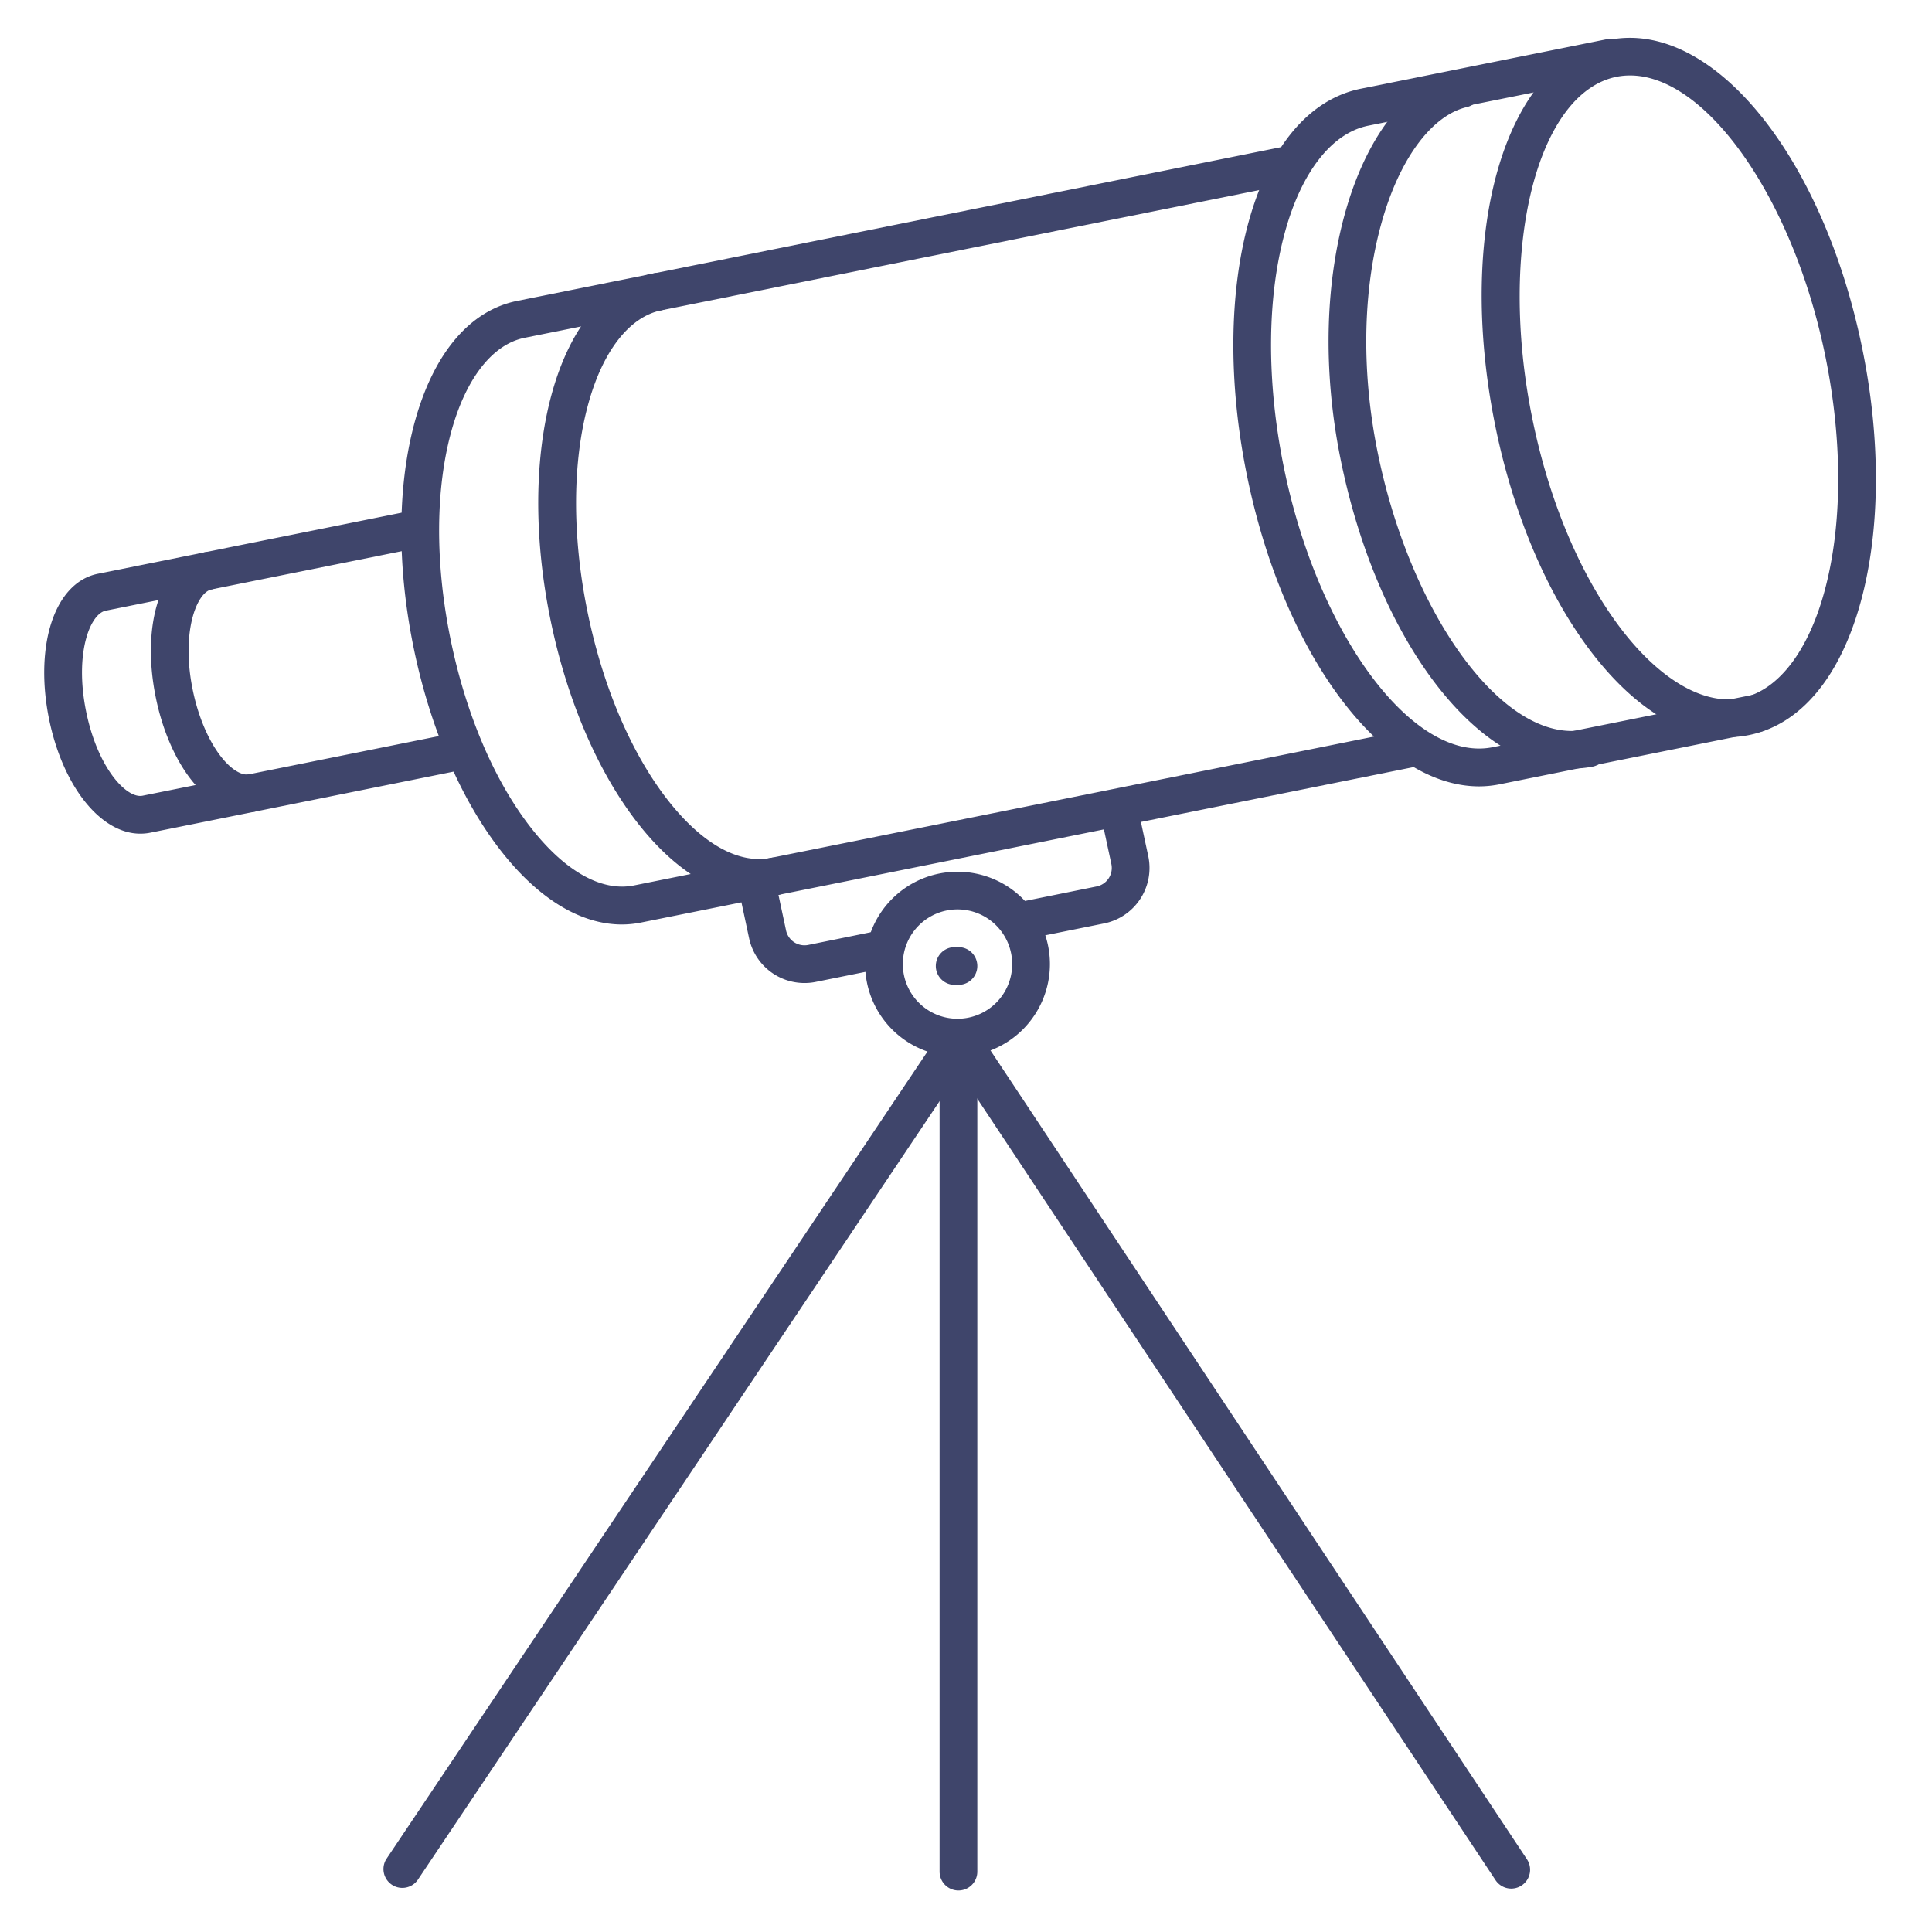 <?xml version="1.0" ?><svg viewBox="0 0 512 512" xmlns="http://www.w3.org/2000/svg"><defs><style>.cls-1{fill:#3f456b;}</style></defs><title/><g id="Lines"><path class="cls-1" d="M254,261h-1a5,5,0,0,1,0-10h1a5,5,0,0,1,0,10Z"/><path class="cls-1" d="M457.86,195.36c-12,0-24.38-7.52-35.46-21.68-12.06-15.41-21.37-37.14-26.21-61.18-10.39-51.66,2.87-96.42,30.19-101.92s56.86,30.66,67.25,82.31h0c4.84,24,4.66,47.68-.5,66.56-5.49,20.05-16,32.61-29.68,35.36A28.4,28.4,0,0,1,457.86,195.36ZM432,20a18.25,18.25,0,0,0-3.61.35C407.26,24.63,397,65.91,406,110.52c4.53,22.55,13.16,42.79,24.27,57,10.22,13,21.59,19.41,31.21,17.49s17.63-12.22,22-28.2c4.76-17.4,4.89-39.4.35-61.95C475.36,52.77,452.26,20,432,20Z"/><path class="cls-1" d="M392,208.4c-25.63,0-51.95-34.72-61.65-82.92-4.84-24.1-4.65-47.77.54-66.65,5.52-20,16.08-32.57,29.74-35.32l64.9-13.06a5,5,0,1,1,2,9.8L362.6,33.31c-9.63,1.94-17.67,12.21-22.06,28.17-4.79,17.41-4.93,39.44-.38,62,9,44.64,34.34,78.76,55.39,74.54l69-13.89a5,5,0,0,1,2,9.8l-69,13.89A27.85,27.85,0,0,1,392,208.4Z"/><path class="cls-1" d="M164.82,245c-10.84,0-22-6.7-31.91-19.32-10.77-13.7-19.09-33.12-23.43-54.71s-4.15-42.71.54-59.53c5-17.94,14.57-29.19,27-31.69L339.47,39a5,5,0,0,1,2,9.81L139,89.53c-8.41,1.69-15.45,10.64-19.33,24.56-4.27,15.34-4.4,34.83-.36,54.88s11.67,38,21.48,50.5c9,11.5,18.71,16.9,27.23,15.18l204.6-41.16a5,5,0,1,1,2,9.8L170,244.46A26.22,26.22,0,0,1,164.82,245Z"/><path class="cls-1" d="M37.16,220.93c-10.45,0-20.56-12.49-24.2-30.57-1.75-8.73-1.65-17.31.3-24.16,2.27-7.93,6.79-13,12.75-14.16L109,135.35a5,5,0,1,1,2,9.8L28,161.84c-2,.41-3.95,3.07-5.1,7.11-1.52,5.33-1.56,12.24-.11,19.44,3.05,15.19,10.79,23.34,15,22.48l83-16.7a5,5,0,0,1,2,9.8l-83,16.71A13.37,13.37,0,0,1,37.16,220.93Z"/><path class="cls-1" d="M213.19,260.51a15,15,0,0,1-14.7-12L195.61,235a5,5,0,1,1,9.78-2.09l2.89,13.51a5,5,0,0,0,5.9,4L233,246.6a5,5,0,0,1,2,9.81l-18.79,3.8A14.49,14.49,0,0,1,213.19,260.51Z"/><path class="cls-1" d="M270.38,249.12a5,5,0,0,1-1-9.9l21.24-4.3a5,5,0,0,0,3.91-5.9l-2.89-13.46a5,5,0,1,1,9.78-2.09l2.9,13.51a15,15,0,0,1-11.72,17.74L271.38,249A4.92,4.92,0,0,1,270.38,249.12Z"/><path class="cls-1" d="M253.75,280a24.49,24.49,0,1,1,24.49-24.49A24.52,24.52,0,0,1,253.75,280Zm0-39a14.49,14.49,0,1,0,14.49,14.48A14.5,14.5,0,0,0,253.75,241Z"/><path class="cls-1" d="M254,501a5,5,0,0,1-5-5V275a5,5,0,0,1,10,0V496A5,5,0,0,1,254,501Z"/><path class="cls-1" d="M400.5,500.5a5,5,0,0,1-4.17-2.24L254.24,284,110.65,498.28a5,5,0,0,1-8.3-5.56l147.76-220.5a5,5,0,0,1,4.16-2.22h0a5,5,0,0,1,4.15,2.24l146.24,220.5a5,5,0,0,1-4.17,7.76Z"/></g><g id="Outline"><path class="cls-1" d="M201.1,237.67c-10.84,0-22-6.7-31.92-19.32-10.76-13.7-19.08-33.12-23.42-54.71s-4.15-42.7.53-59.53c5-17.94,14.58-29.19,27-31.69a5,5,0,1,1,2,9.81c-8.41,1.69-15.45,10.64-19.32,24.56-4.28,15.34-4.41,34.83-.37,54.88s11.67,38,21.48,50.5c9.05,11.51,18.72,16.89,27.23,15.18a5,5,0,0,1,2,9.81A26.2,26.2,0,0,1,201.1,237.67Z"/><path class="cls-1" d="M416.54,203.67c-25.52,0-51.7-34.4-61.31-82.17-4.74-23.56-4.1-47.36,1.8-67s16.67-32.88,29.44-35.86a5,5,0,1,1,2.27,9.74c-9,2.11-17.32,12.95-22.13,29-5.44,18.13-6,40.21-1.58,62.18,8.4,41.71,31.32,74.15,51.48,74.15a18.75,18.75,0,0,0,3.59-.35,5,5,0,1,1,2,9.8A28.05,28.05,0,0,1,416.54,203.67Z"/><path class="cls-1" d="M65.28,215.28c-5.08,0-10.16-3-14.53-8.53s-7.76-13.42-9.5-22.08c-3.94-19.56,1.6-36,12.88-38.29a5,5,0,1,1,2,9.8C52,157,48,167.74,51.05,182.7c1.42,7.05,4.17,13.57,7.56,17.87,2.55,3.26,5.35,5,7.29,4.64a5,5,0,0,1,2,9.81A13.38,13.38,0,0,1,65.28,215.28Z"/></g></svg>